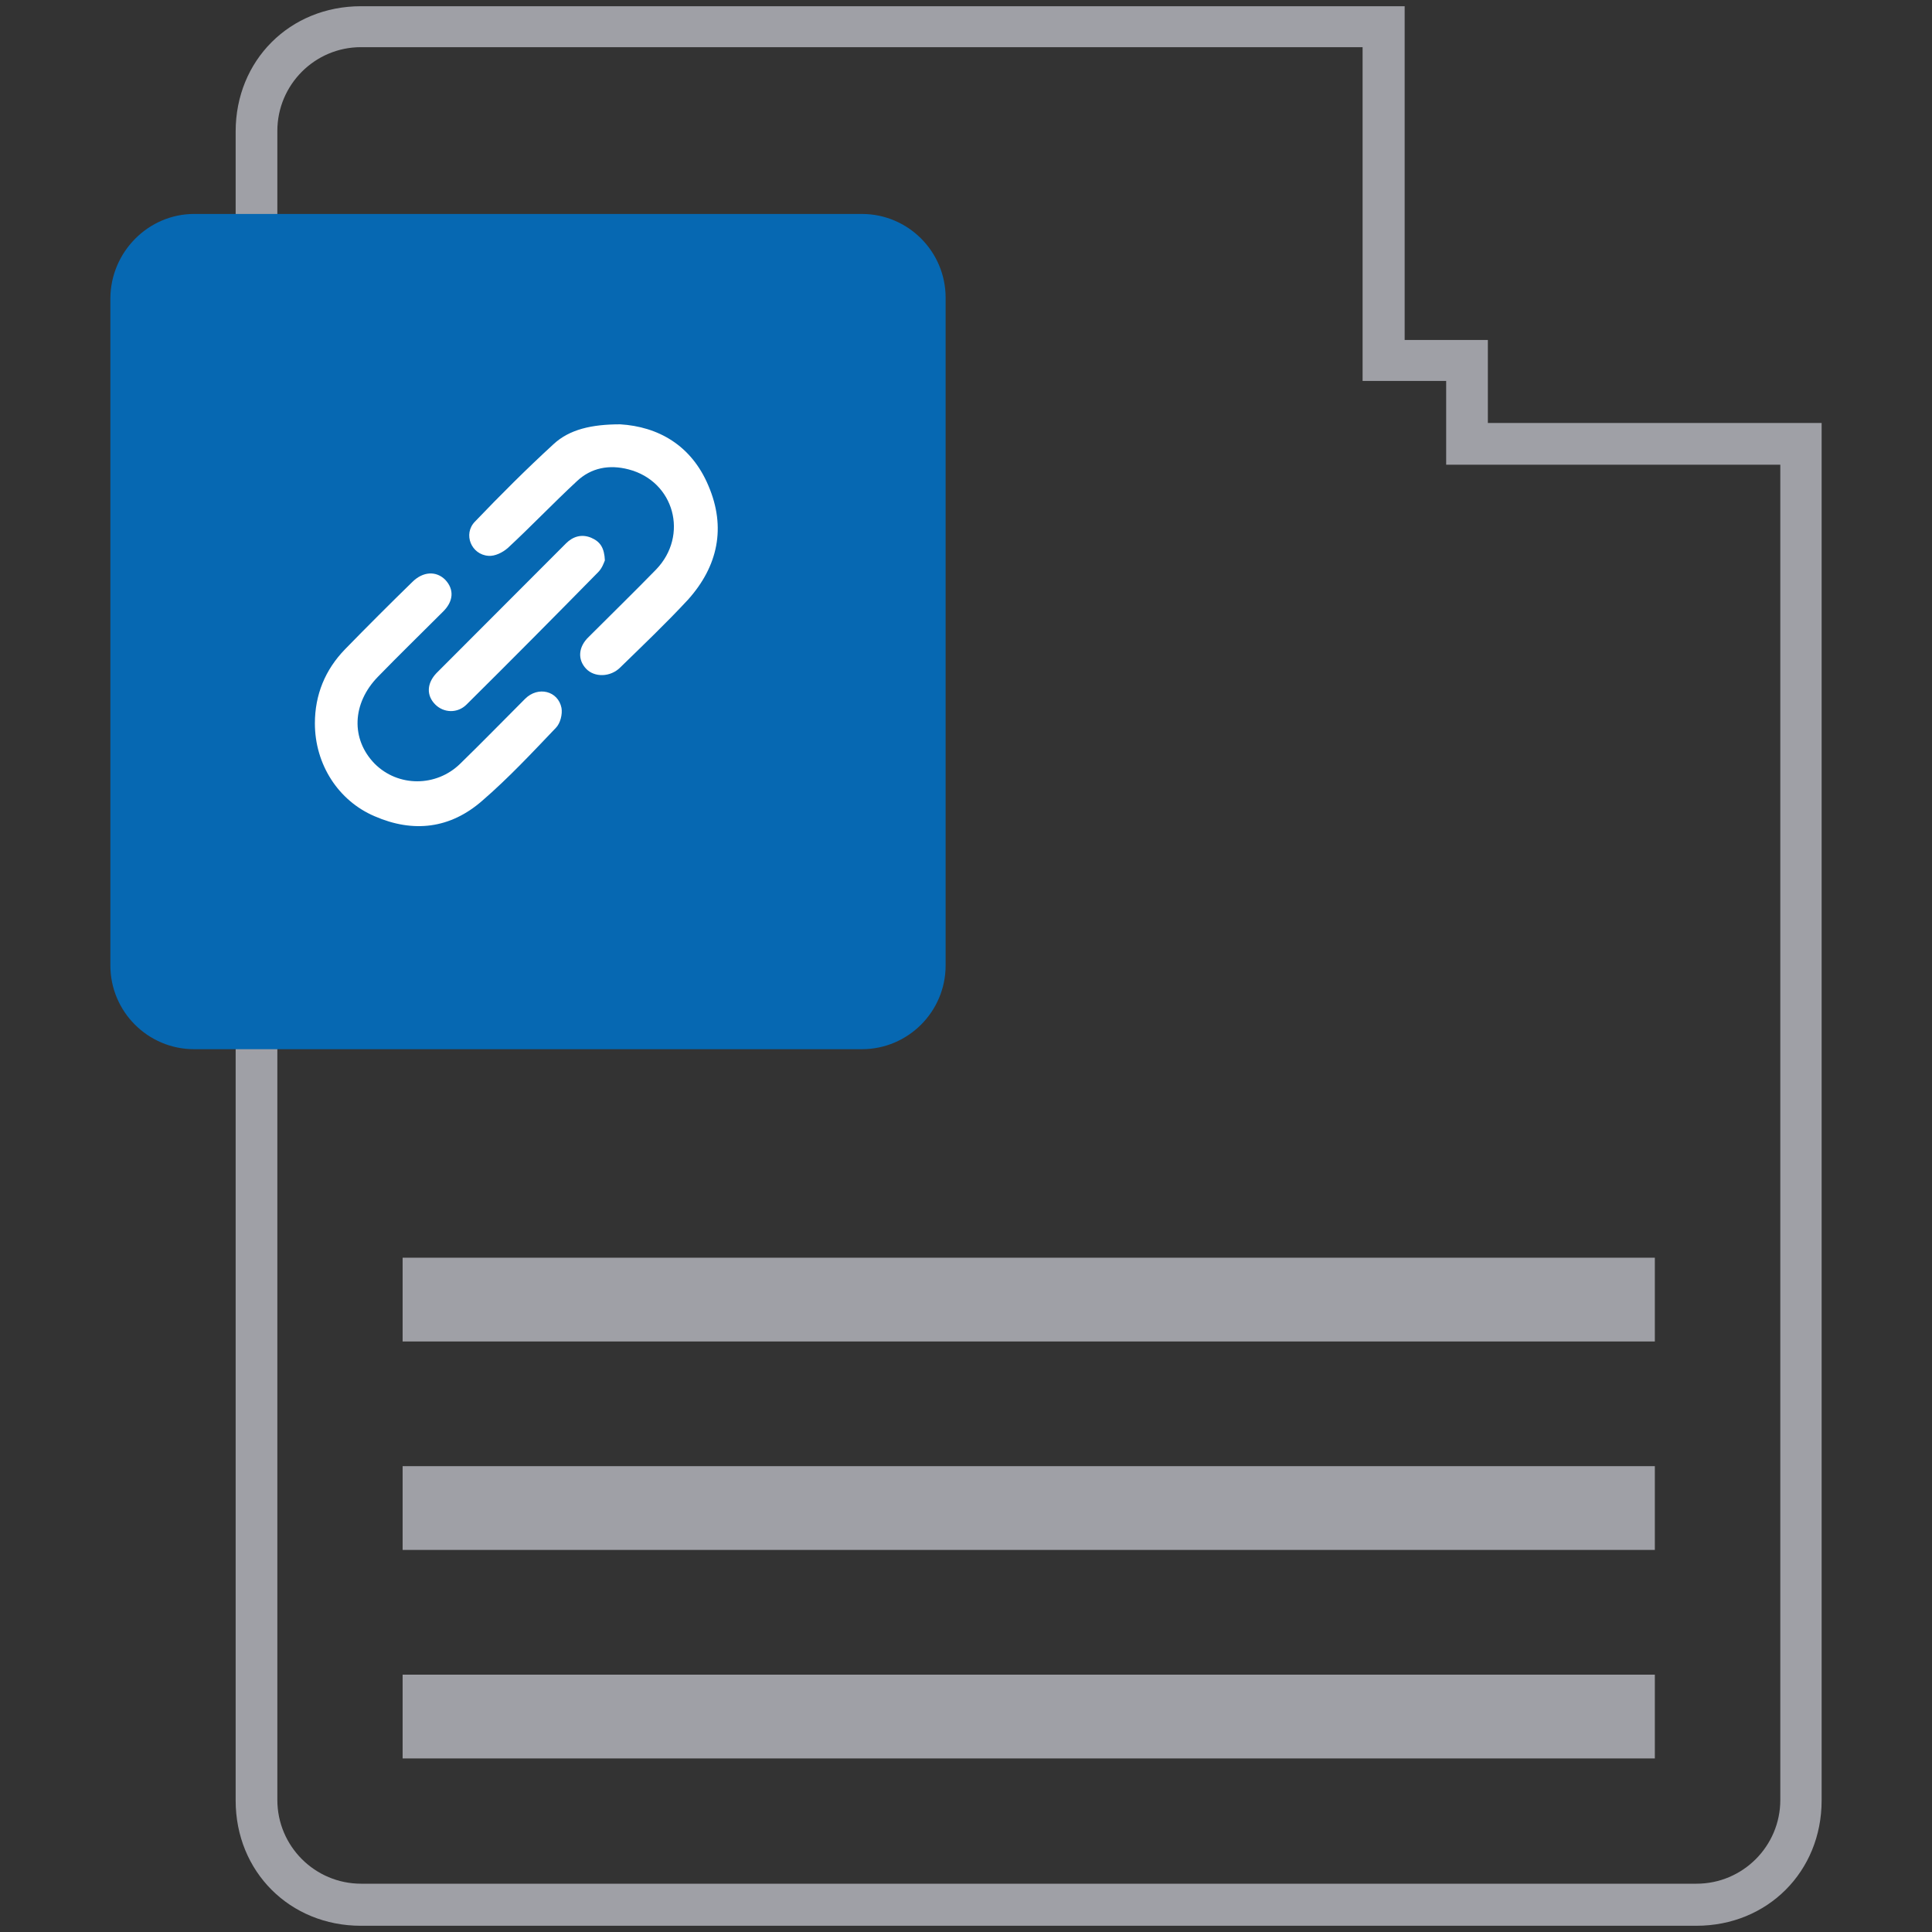 <?xml version="1.0" standalone="no"?><!DOCTYPE svg PUBLIC "-//W3C//DTD SVG 1.1//EN" "http://www.w3.org/Graphics/SVG/1.1/DTD/svg11.dtd"><svg class="icon" width="200px" height="200.00px" viewBox="0 0 1024 1024" version="1.1" xmlns="http://www.w3.org/2000/svg"><rect x="0" y="0" width="1024" height="1024" fill="#333333" stroke="none"/><path d="M788.6 224.2h176.9v730.1c0 37.7-28.7 66.4-66.4 66.4H191.3c-37.7 0-66.4-28.7-66.4-66.4V69.7c0-37.7 28.7-66.4 66.4-66.4h553.2v176.9h44.1v44z m-66.4-22.3V25H191.3C166.9 25 147 44.9 147 69.4V954c0 24.5 19.9 44.4 44.4 44.4h707.8c24.5 0 44.4-19.9 44.4-44.4V246.3H766.5v-44.4h-44.3z" fill="#9FA0A6" /><path d="M213.4 887.6h663.7V932H213.4zM213.4 777.1h663.7v44.4H213.4zM213.4 666.6h663.7V711H213.4z" fill="#9FA0A6" /><path d="M102.9 113.4h353.9c24.5 0 44.4 19.9 44.4 44.4v353.9c0 24.5-19.9 44.4-44.4 44.4H102.9c-24.5 0-44.4-19.9-44.4-44.4V157.8c0.3-24.4 20.2-44.4 44.4-44.4z" fill="#0668B2" /><path d="M328.7 224.9c19.9 1.2 37.7 10.9 46.8 32.6 9.4 22 5.1 42.6-10.9 60.4-11.5 12.4-23.9 24.2-35.9 35.9-5.1 5.1-13.6 5.4-18.1 0.6-4.5-4.8-4.2-11.5 1.5-16.9 11.8-11.8 23.9-23.6 35.6-35.6 17.5-18.1 9.7-46.8-14.5-53.1-10.3-2.7-19.9-0.9-27.5 6.3-12.4 11.5-24.2 23.9-36.5 35.3-2.7 2.4-6.9 4.5-10.3 4.2-9.1-0.6-13.6-11.5-7.2-18.1 13.6-14.2 27.2-27.8 41.7-41.1 8.4-7.8 20.2-10.5 35.3-10.5zM166.9 383.4c0-15.1 5.4-28.4 16-39.3 11.8-12.1 23.6-23.9 35.6-35.6 5.7-5.7 12.7-6 17.5-1.2 4.8 5.1 4.5 11.5-1.5 17.2-11.5 11.5-22.9 22.6-34.1 34.1-13.9 14.2-14.5 33.2-1.8 46.2 12.4 12.4 32.6 12.4 45.3 0 11.8-11.5 22.9-22.9 34.4-34.4 6.9-6.9 17.5-4.2 19.3 4.8 0.6 3.3-0.6 8.2-3 10.6-12.7 13.3-25.1 26.6-39 38.6-16.9 14.8-36.5 17.2-57.1 8.2-19.2-8.2-31.6-27.5-31.6-49.2zM320.6 297c-0.6 1.5-1.5 4.2-3.6 6.3-23.2 23.6-46.2 46.8-69.7 70.1-4.8 4.8-12.1 4.5-16.6 0-4.8-4.8-4.5-11.2 0.6-16.6L300 288c3.6-3.6 8.2-5.1 13.3-3 4.9 2.1 7 5.4 7.3 12z" fill="#FFFFFF" /></svg>
